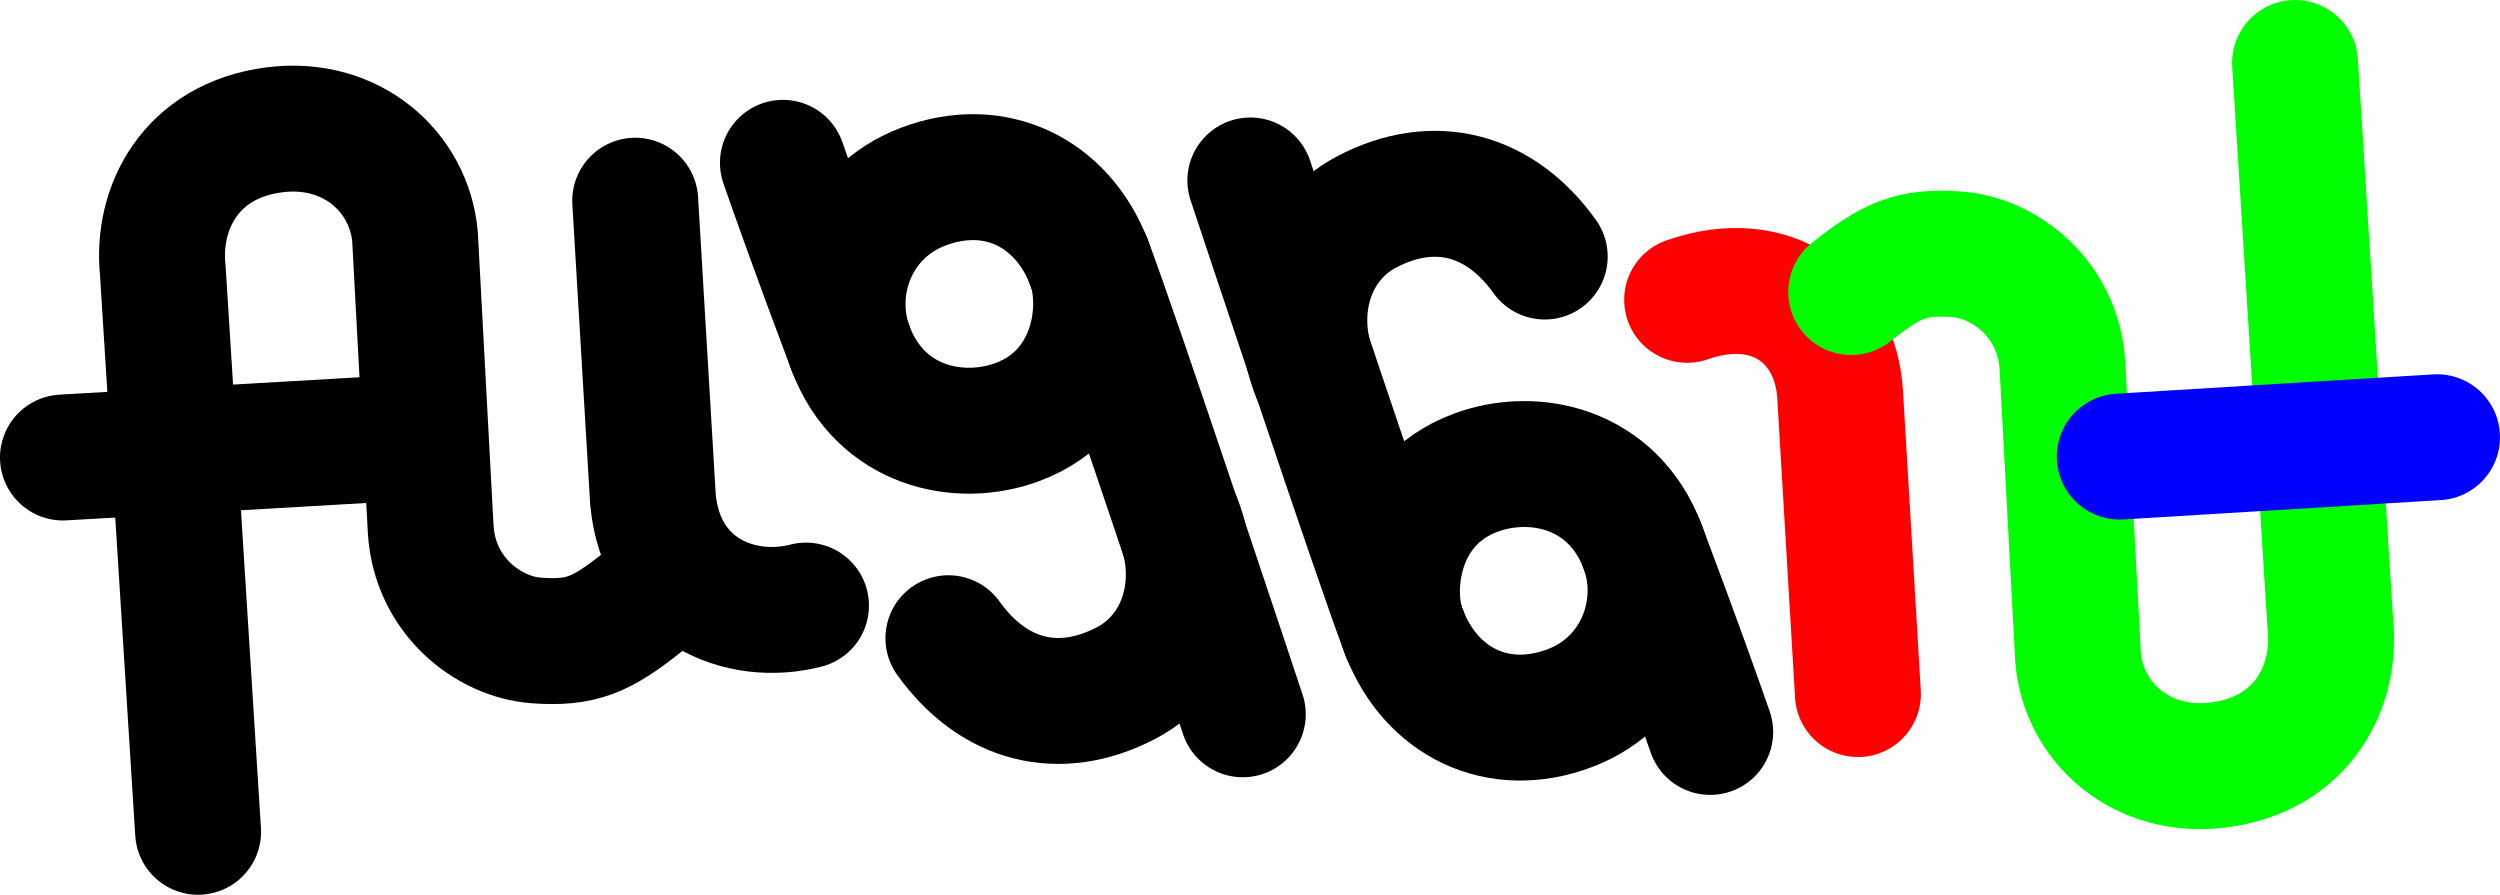 <?xml version="1.0" encoding="UTF-8" standalone="no"?>
<svg
   xmlns:dc="http://purl.org/dc/elements/1.1/"
   xmlns:cc="http://creativecommons.org/ns#"
   xmlns:rdf="http://www.w3.org/1999/02/22-rdf-syntax-ns#"
   xmlns:svg="http://www.w3.org/2000/svg"
   xmlns="http://www.w3.org/2000/svg"
   xmlns:sodipodi="http://sodipodi.sourceforge.net/DTD/sodipodi-0.dtd"
   xmlns:inkscape="http://www.inkscape.org/namespaces/inkscape"
   inkscape:version="1.0beta2 (2b71d25, 2019-12-03)"
   height="63.949"
   width="178.677"
   sodipodi:docname="logo-web-version.svg"
   version="1.1"
   viewBox="0 0 178.677 63.949"
   id="logo_svg">
  <defs
     id="defs58" />
  <sodipodi:namedview
     inkscape:current-layer="logo_svg"
     inkscape:cy="12.9496"
     inkscape:cx="80.811168"
     inkscape:zoom="7.8833333"
     fit-margin-bottom="0"
     fit-margin-right="0"
     fit-margin-left="0"
     fit-margin-top="0"
     showgrid="false"
     id="namedview56"
     inkscape:window-height="480"
     inkscape:window-width="640"
     inkscape:pageshadow="2"
     inkscape:pageopacity="0"
     guidetolerance="10"
     gridtolerance="10"
     objecttolerance="10"
     borderopacity="1"
     inkscape:document-rotation="0"
     bordercolor="#666666"
     pagecolor="#ffffff" />
  <path
     inkscape:connector-curvature="0"
     d="m 14.158,59.449 -2.523,-40.117 c -0.468,-4.455 1.987,-9.286 7.973,-10.053 5.539,-0.71 9.645,3.042 10.053,7.627 l 1.121,20.91 c 0.282,4.789 4.157,7.708 7.532,7.957 3.269,0.242 4.685,-0.415 7.564,-2.695"
     style="fill:none;stroke:#000000;stroke-width:9;stroke-linecap:round;stroke-miterlimit:4;stroke-dasharray:none"
     id="logo_0_outline"
     sodipodi:nodetypes="ccsccsc" />
  <path
     inkscape:connector-curvature="0"
     d="M 4.5,32.699 28.361,31.315"
     id="logo_1_outline"
     style="fill:none;stroke:#000000;stroke-width:9;stroke-linecap:round;stroke-miterlimit:4;stroke-dasharray:none"
     sodipodi:nodetypes="cc" />
  <path
     sodipodi:nodetypes="ccc"
     inkscape:connector-curvature="0"
     d="m 45.399,14.344 1.27,21.382 c 0.624,6.473 6.238,8.766 10.936,7.555"
     id="logo_2_outline"
     style="fill:none;stroke:#000000;stroke-width:9;stroke-linecap:round;stroke-miterlimit:4;stroke-dasharray:none" />
  <path
     sodipodi:nodetypes="csc"
     inkscape:connector-curvature="0"
     d="m 84.22,37.195 c 1.804,4.61 0.245,9.548 -3.742,11.626 C 75.679,51.324 70.99,50.091 67.783,45.614"
     id="logo_5_outline"
     style="fill:none;stroke:#000000;stroke-width:9;stroke-linecap:round;stroke-miterlimit:4;stroke-dasharray:none" />
  <path
     sodipodi:nodetypes="csc"
     inkscape:connector-curvature="0"
     id="logo_6_outline"
     d="m 93.966,26.754 c -1.804,-4.61 -0.245,-9.548 3.742,-11.626 4.799,-2.503 9.488,-1.27 12.695,3.207"
     style="fill:none;stroke:#000000;stroke-width:9;stroke-linecap:round;stroke-miterlimit:4;stroke-dasharray:none" />
  <path
     sodipodi:nodetypes="cc"
     inkscape:connector-curvature="0"
     id="logo_7_outline"
     d="M 100.38,45.262 C 98.575,40.664 89.363,12.898 89.363,12.898"
     style="fill:none;stroke:#000000;stroke-width:9;stroke-linecap:round;stroke-miterlimit:4;stroke-dasharray:none" />
  <path
     sodipodi:nodetypes="cssc"
     inkscape:connector-curvature="0"
     id="logo_8_outline"
     d="m 100.38,45.262 c -1.23,-2.913 -0.66,-9.334 5.083,-11.475 4.154,-1.548 9.818,-0.357 11.947,5.303 2.614,6.946 4.069,11.068 4.819,13.222"
     style="fill:none;stroke:#000000;stroke-width:9;stroke-linecap:round;stroke-miterlimit:4;stroke-dasharray:none" />
  <path
     style="fill:none;stroke:#ff0000;stroke-width:9;stroke-linecap:round;stroke-miterlimit:4;stroke-dasharray:none"
     d="m 132.787,49.605 -1.27,-21.382 c -0.309,-5.377 -4.792,-8.938 -10.936,-6.794"
     id="logo_9"
     inkscape:connector-curvature="0"
     sodipodi:nodetypes="ccc" />
  <path
     sodipodi:nodetypes="ccsccsc"
     style="fill:none;stroke:#00ff00;stroke-width:9;stroke-linecap:round;stroke-miterlimit:4;stroke-dasharray:none"
     d="m 164.028,4.5 2.523,40.117 c 0.468,4.455 -1.987,9.286 -7.973,10.053 -5.539,0.71 -9.645,-3.042 -10.053,-7.627 L 147.404,26.134 c -0.282,-4.789 -4.158,-7.708 -7.532,-7.957 -3.269,-0.242 -4.685,0.415 -7.564,2.695"
     id="logo_10"
     inkscape:connector-curvature="0" />
  <path
     style="fill:none;stroke:#0000ff;stroke-width:9;stroke-linecap:round;stroke-miterlimit:4;stroke-dasharray:none"
     id="logo_11"
     d="M 174.177,31.25 151.5,32.633"
     inkscape:connector-curvature="0"
     sodipodi:nodetypes="cc" />
  <path
     style="fill:none;stroke:#000000;stroke-width:9;stroke-linecap:round;stroke-miterlimit:4;stroke-dasharray:none"
     d="m 117.399,39.068 c 1.626,4.299 -0.278,9.678 -5.192,11.539 -5.177,1.961 -9.909,-0.46 -11.827,-5.345"
     id="logo_7_outline-4"
     inkscape:connector-curvature="0"
     sodipodi:nodetypes="csc" />
  <path
     style="fill:none;stroke:#000000;stroke-width:9;stroke-linecap:round;stroke-miterlimit:4;stroke-dasharray:none"
     d="m 77.805,18.687 c 1.805,4.598 11.018,32.364 11.018,32.364"
     id="logo_7_outline-3"
     inkscape:connector-curvature="0"
     sodipodi:nodetypes="cc" />
  <path
     style="fill:none;stroke:#000000;stroke-width:9;stroke-linecap:round;stroke-miterlimit:4;stroke-dasharray:none"
     d="m 77.805,18.687 c 1.23,2.913 0.66,9.334 -5.083,11.475 -4.154,1.548 -9.818,0.357 -11.947,-5.303 -2.614,-6.946 -4.069,-11.068 -4.819,-13.222"
     id="logo_8_outline-9"
     inkscape:connector-curvature="0"
     sodipodi:nodetypes="cssc" />
  <path
     sodipodi:nodetypes="csc"
     inkscape:connector-curvature="0"
     id="logo_7_outline-4-0"
     d="m 60.787,24.88 c -1.626,-4.299 0.278,-9.678 5.192,-11.539 5.177,-1.961 9.909,0.46 11.827,5.345"
     style="fill:none;stroke:#000000;stroke-width:9;stroke-linecap:round;stroke-miterlimit:4;stroke-dasharray:none" />
</svg>
